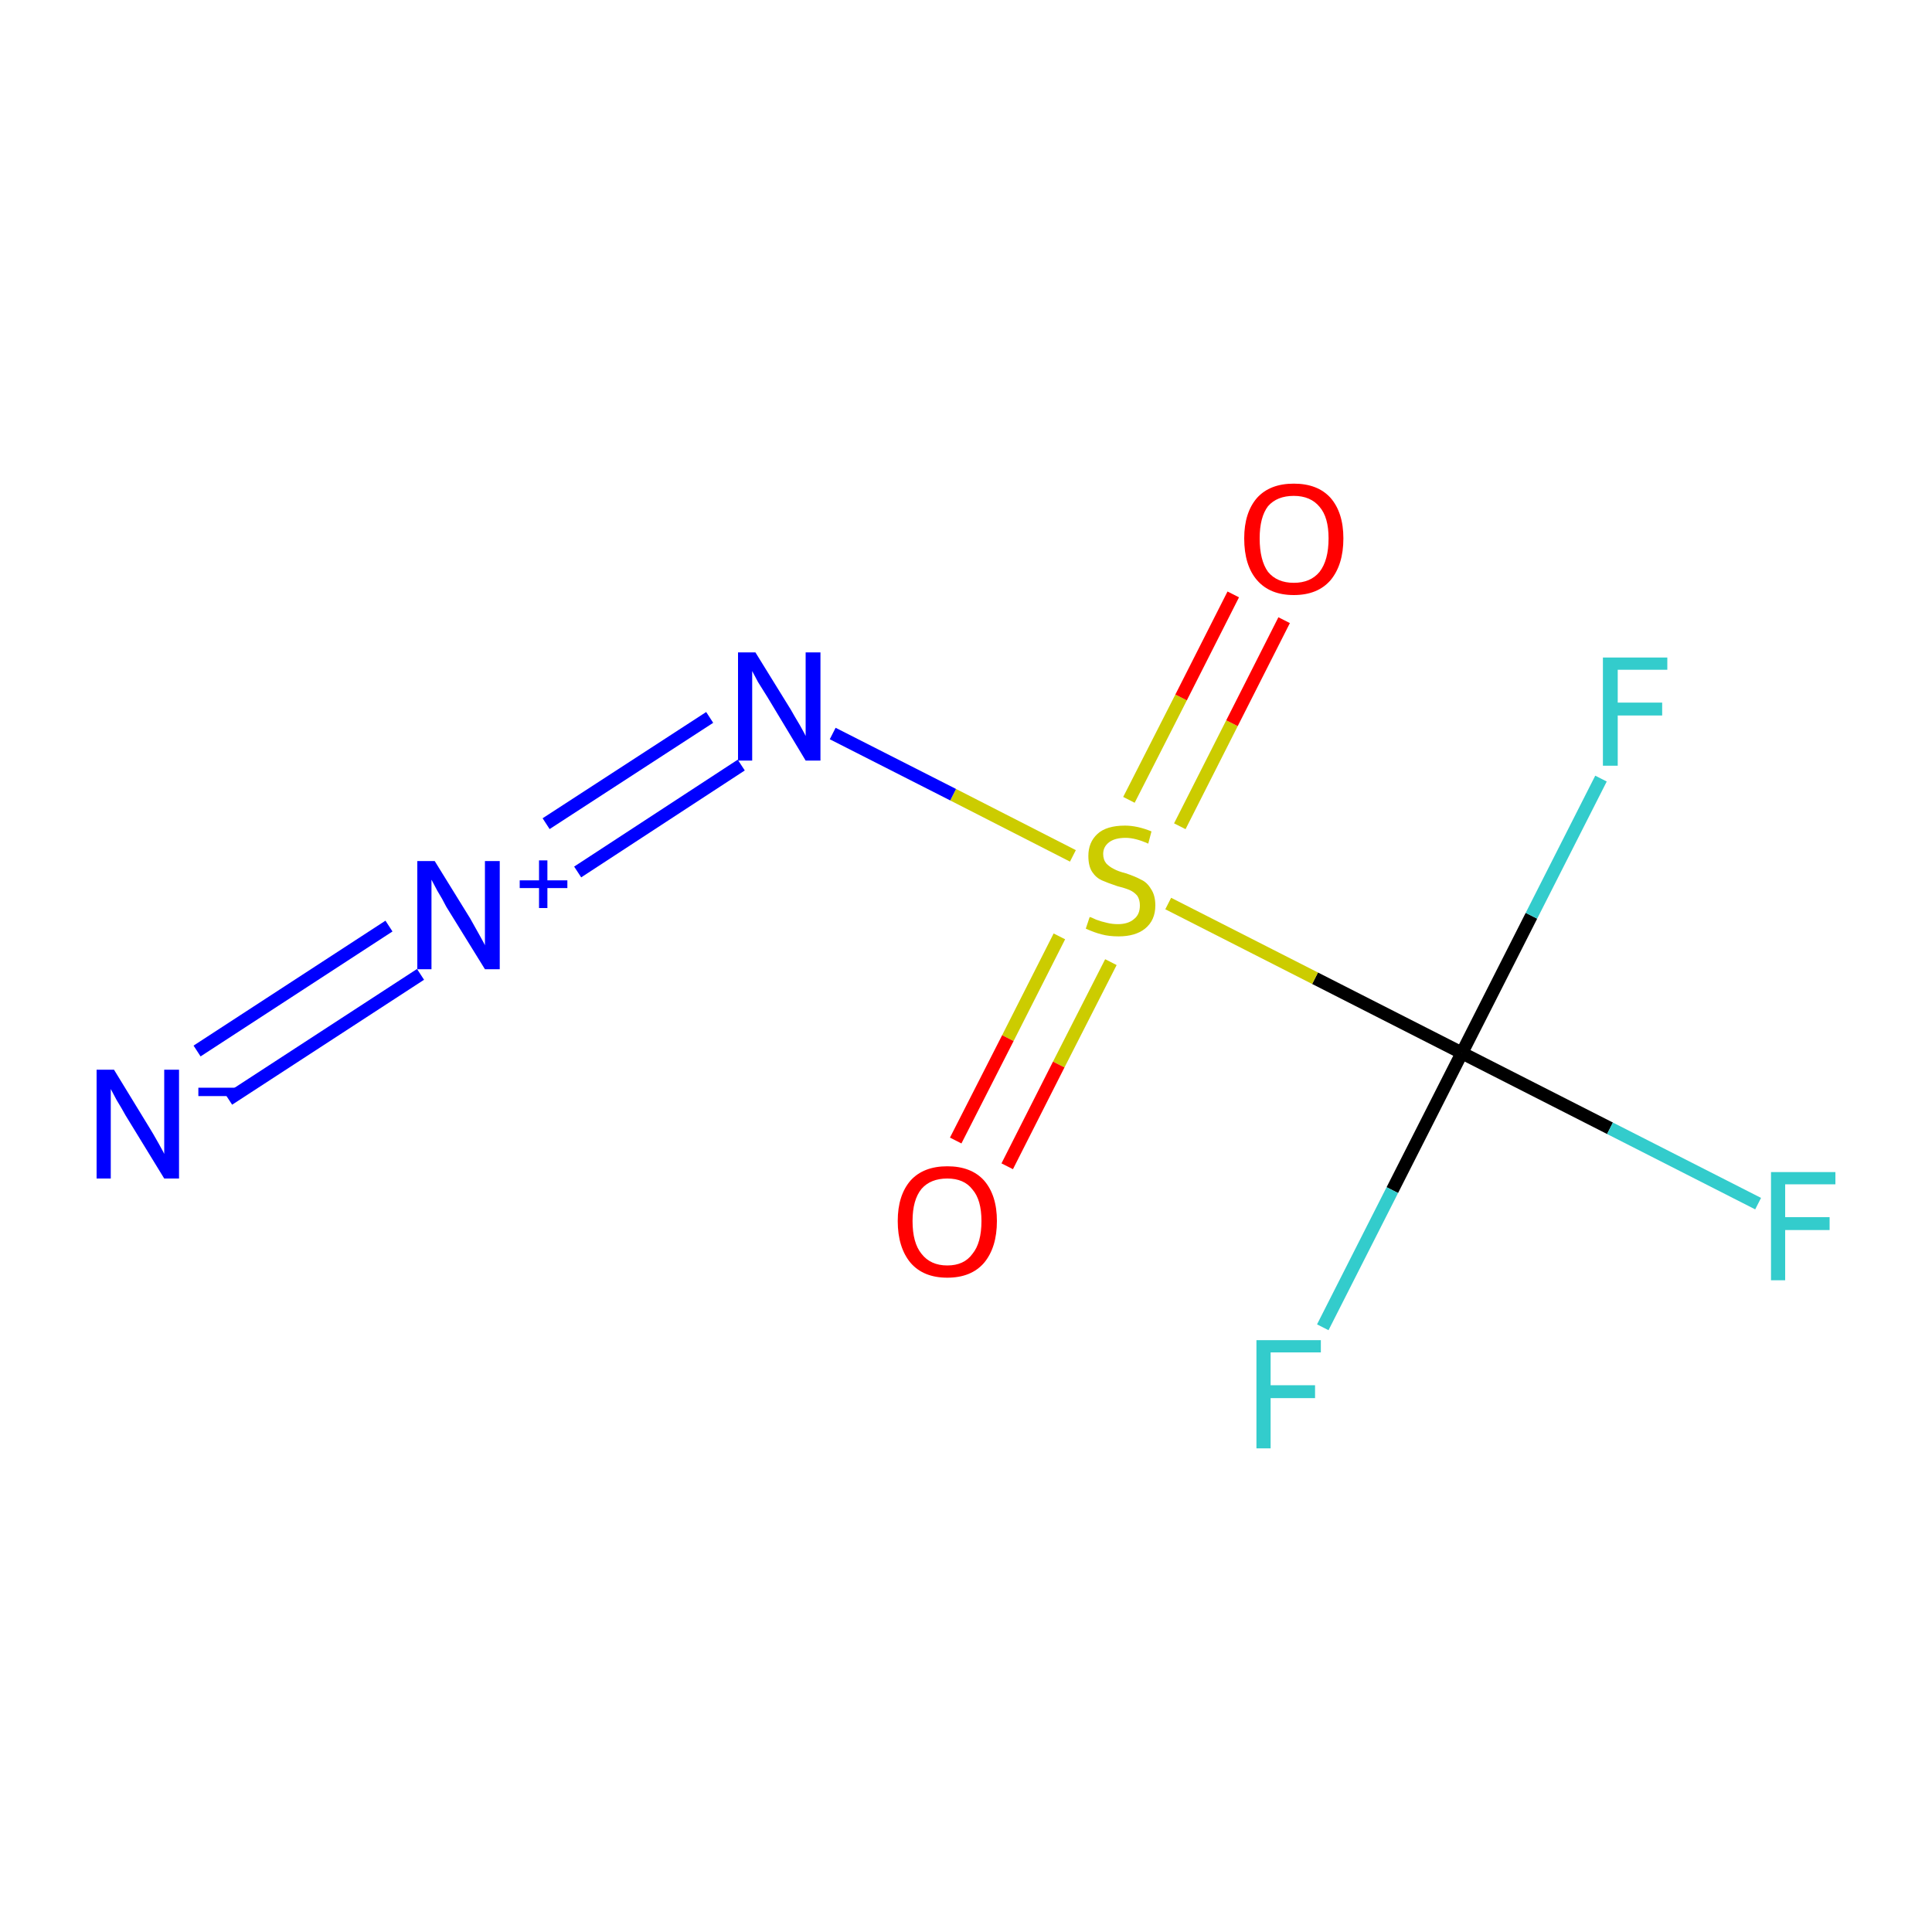 <?xml version='1.0' encoding='iso-8859-1'?>
<svg version='1.1' baseProfile='full'
              xmlns='http://www.w3.org/2000/svg'
                      xmlns:rdkit='http://www.rdkit.org/xml'
                      xmlns:xlink='http://www.w3.org/1999/xlink'
                  xml:space='preserve'
width='300px' height='300px' viewBox='0 0 300 300'>
<!-- END OF HEADER -->
<rect style='opacity:1.0;fill:#FFFFFF;stroke:none' width='300.0' height='300.0' x='0.0' y='0.0'> </rect>
<path class='bond-0 atom-0 atom-1' d='M 227.0,163.5 L 216.2,184.8' style='fill:none;fill-rule:evenodd;stroke:#000000;stroke-width:2.0px;stroke-linecap:butt;stroke-linejoin:miter;stroke-opacity:1' />
<path class='bond-0 atom-0 atom-1' d='M 216.2,184.8 L 205.4,206.1' style='fill:none;fill-rule:evenodd;stroke:#33CCCC;stroke-width:2.0px;stroke-linecap:butt;stroke-linejoin:miter;stroke-opacity:1' />
<path class='bond-1 atom-0 atom-2' d='M 227.0,163.5 L 237.8,142.2' style='fill:none;fill-rule:evenodd;stroke:#000000;stroke-width:2.0px;stroke-linecap:butt;stroke-linejoin:miter;stroke-opacity:1' />
<path class='bond-1 atom-0 atom-2' d='M 237.8,142.2 L 248.6,120.9' style='fill:none;fill-rule:evenodd;stroke:#33CCCC;stroke-width:2.0px;stroke-linecap:butt;stroke-linejoin:miter;stroke-opacity:1' />
<path class='bond-2 atom-0 atom-3' d='M 227.0,163.5 L 250.0,175.2' style='fill:none;fill-rule:evenodd;stroke:#000000;stroke-width:2.0px;stroke-linecap:butt;stroke-linejoin:miter;stroke-opacity:1' />
<path class='bond-2 atom-0 atom-3' d='M 250.0,175.2 L 273.0,186.9' style='fill:none;fill-rule:evenodd;stroke:#33CCCC;stroke-width:2.0px;stroke-linecap:butt;stroke-linejoin:miter;stroke-opacity:1' />
<path class='bond-3 atom-0 atom-4' d='M 227.0,163.5 L 204.2,151.9' style='fill:none;fill-rule:evenodd;stroke:#000000;stroke-width:2.0px;stroke-linecap:butt;stroke-linejoin:miter;stroke-opacity:1' />
<path class='bond-3 atom-0 atom-4' d='M 204.2,151.9 L 181.4,140.3' style='fill:none;fill-rule:evenodd;stroke:#CCCC00;stroke-width:2.0px;stroke-linecap:butt;stroke-linejoin:miter;stroke-opacity:1' />
<path class='bond-4 atom-4 atom-5' d='M 183.2,128.3 L 191.3,112.3' style='fill:none;fill-rule:evenodd;stroke:#CCCC00;stroke-width:2.0px;stroke-linecap:butt;stroke-linejoin:miter;stroke-opacity:1' />
<path class='bond-4 atom-4 atom-5' d='M 191.3,112.3 L 199.4,96.3' style='fill:none;fill-rule:evenodd;stroke:#FF0000;stroke-width:2.0px;stroke-linecap:butt;stroke-linejoin:miter;stroke-opacity:1' />
<path class='bond-4 atom-4 atom-5' d='M 175.3,124.2 L 183.4,108.3' style='fill:none;fill-rule:evenodd;stroke:#CCCC00;stroke-width:2.0px;stroke-linecap:butt;stroke-linejoin:miter;stroke-opacity:1' />
<path class='bond-4 atom-4 atom-5' d='M 183.4,108.3 L 191.5,92.3' style='fill:none;fill-rule:evenodd;stroke:#FF0000;stroke-width:2.0px;stroke-linecap:butt;stroke-linejoin:miter;stroke-opacity:1' />
<path class='bond-5 atom-4 atom-6' d='M 164.5,145.4 L 156.5,161.2' style='fill:none;fill-rule:evenodd;stroke:#CCCC00;stroke-width:2.0px;stroke-linecap:butt;stroke-linejoin:miter;stroke-opacity:1' />
<path class='bond-5 atom-4 atom-6' d='M 156.5,161.2 L 148.4,177.1' style='fill:none;fill-rule:evenodd;stroke:#FF0000;stroke-width:2.0px;stroke-linecap:butt;stroke-linejoin:miter;stroke-opacity:1' />
<path class='bond-5 atom-4 atom-6' d='M 172.5,149.4 L 164.4,165.3' style='fill:none;fill-rule:evenodd;stroke:#CCCC00;stroke-width:2.0px;stroke-linecap:butt;stroke-linejoin:miter;stroke-opacity:1' />
<path class='bond-5 atom-4 atom-6' d='M 164.4,165.3 L 156.4,181.1' style='fill:none;fill-rule:evenodd;stroke:#FF0000;stroke-width:2.0px;stroke-linecap:butt;stroke-linejoin:miter;stroke-opacity:1' />
<path class='bond-6 atom-4 atom-7' d='M 166.6,132.9 L 148.0,123.4' style='fill:none;fill-rule:evenodd;stroke:#CCCC00;stroke-width:2.0px;stroke-linecap:butt;stroke-linejoin:miter;stroke-opacity:1' />
<path class='bond-6 atom-4 atom-7' d='M 148.0,123.4 L 129.3,113.9' style='fill:none;fill-rule:evenodd;stroke:#0000FF;stroke-width:2.0px;stroke-linecap:butt;stroke-linejoin:miter;stroke-opacity:1' />
<path class='bond-7 atom-7 atom-8' d='M 115.1,118.8 L 89.7,135.4' style='fill:none;fill-rule:evenodd;stroke:#0000FF;stroke-width:2.0px;stroke-linecap:butt;stroke-linejoin:miter;stroke-opacity:1' />
<path class='bond-7 atom-7 atom-8' d='M 110.2,111.4 L 84.8,127.9' style='fill:none;fill-rule:evenodd;stroke:#0000FF;stroke-width:2.0px;stroke-linecap:butt;stroke-linejoin:miter;stroke-opacity:1' />
<path class='bond-8 atom-8 atom-9' d='M 65.3,151.3 L 35.5,170.7' style='fill:none;fill-rule:evenodd;stroke:#0000FF;stroke-width:2.0px;stroke-linecap:butt;stroke-linejoin:miter;stroke-opacity:1' />
<path class='bond-8 atom-8 atom-9' d='M 60.4,143.8 L 30.6,163.2' style='fill:none;fill-rule:evenodd;stroke:#0000FF;stroke-width:2.0px;stroke-linecap:butt;stroke-linejoin:miter;stroke-opacity:1' />
<path class='atom-1' d='M 195.1 208.1
L 205.1 208.1
L 205.1 210.0
L 197.3 210.0
L 197.3 215.1
L 204.2 215.1
L 204.2 217.1
L 197.3 217.1
L 197.3 224.9
L 195.1 224.9
L 195.1 208.1
' fill='#33CCCC'/>
<path class='atom-2' d='M 248.9 102.1
L 258.9 102.1
L 258.9 104.0
L 251.2 104.0
L 251.2 109.1
L 258.1 109.1
L 258.1 111.1
L 251.2 111.1
L 251.2 118.9
L 248.9 118.9
L 248.9 102.1
' fill='#33CCCC'/>
<path class='atom-3' d='M 275.0 182.0
L 285.0 182.0
L 285.0 183.9
L 277.2 183.9
L 277.2 189.0
L 284.1 189.0
L 284.1 191.0
L 277.2 191.0
L 277.2 198.8
L 275.0 198.8
L 275.0 182.0
' fill='#33CCCC'/>
<path class='atom-4' d='M 169.2 142.4
Q 169.4 142.4, 170.2 142.8
Q 171.0 143.1, 171.9 143.3
Q 172.7 143.5, 173.6 143.5
Q 175.2 143.5, 176.1 142.7
Q 177.0 142.0, 177.0 140.6
Q 177.0 139.7, 176.6 139.1
Q 176.1 138.5, 175.4 138.2
Q 174.7 137.9, 173.5 137.6
Q 172.0 137.1, 171.1 136.7
Q 170.2 136.3, 169.6 135.4
Q 169.0 134.5, 169.0 132.9
Q 169.0 130.8, 170.4 129.5
Q 171.8 128.2, 174.7 128.2
Q 176.6 128.2, 178.8 129.1
L 178.3 131.0
Q 176.3 130.1, 174.8 130.1
Q 173.1 130.1, 172.2 130.8
Q 171.3 131.5, 171.3 132.6
Q 171.3 133.5, 171.8 134.1
Q 172.3 134.6, 172.9 134.9
Q 173.6 135.3, 174.8 135.6
Q 176.3 136.1, 177.2 136.6
Q 178.1 137.0, 178.7 138.0
Q 179.4 139.0, 179.4 140.6
Q 179.4 142.9, 177.8 144.2
Q 176.3 145.4, 173.7 145.4
Q 172.2 145.4, 171.1 145.1
Q 169.9 144.8, 168.6 144.2
L 169.2 142.4
' fill='#CCCC00'/>
<path class='atom-5' d='M 193.2 83.6
Q 193.2 79.6, 195.2 77.3
Q 197.2 75.1, 200.9 75.1
Q 204.6 75.1, 206.6 77.3
Q 208.6 79.6, 208.6 83.6
Q 208.6 87.7, 206.6 90.1
Q 204.6 92.4, 200.9 92.4
Q 197.2 92.4, 195.2 90.1
Q 193.2 87.8, 193.2 83.6
M 200.9 90.5
Q 203.5 90.5, 204.9 88.8
Q 206.3 87.0, 206.3 83.6
Q 206.3 80.3, 204.9 78.7
Q 203.5 77.0, 200.9 77.0
Q 198.3 77.0, 196.9 78.6
Q 195.6 80.3, 195.6 83.6
Q 195.6 87.0, 196.9 88.8
Q 198.3 90.5, 200.9 90.5
' fill='#FF0000'/>
<path class='atom-6' d='M 139.4 189.6
Q 139.4 185.6, 141.4 183.3
Q 143.4 181.1, 147.1 181.1
Q 150.8 181.1, 152.8 183.3
Q 154.8 185.6, 154.8 189.6
Q 154.8 193.7, 152.8 196.1
Q 150.8 198.4, 147.1 198.4
Q 143.4 198.4, 141.4 196.1
Q 139.4 193.7, 139.4 189.6
M 147.1 196.5
Q 149.7 196.5, 151.0 194.7
Q 152.4 193.0, 152.4 189.6
Q 152.4 186.3, 151.0 184.7
Q 149.7 183.0, 147.1 183.0
Q 144.5 183.0, 143.1 184.6
Q 141.7 186.3, 141.7 189.6
Q 141.7 193.0, 143.1 194.7
Q 144.5 196.5, 147.1 196.5
' fill='#FF0000'/>
<path class='atom-7' d='M 117.3 101.3
L 122.8 110.2
Q 123.3 111.1, 124.2 112.6
Q 125.1 114.2, 125.1 114.3
L 125.1 101.3
L 127.4 101.3
L 127.4 118.1
L 125.1 118.1
L 119.2 108.3
Q 118.5 107.2, 117.7 105.9
Q 117.0 104.6, 116.8 104.2
L 116.8 118.1
L 114.6 118.1
L 114.6 101.3
L 117.3 101.3
' fill='#0000FF'/>
<path class='atom-8' d='M 67.5 133.7
L 73.0 142.6
Q 73.5 143.5, 74.4 145.1
Q 75.3 146.7, 75.3 146.8
L 75.3 133.7
L 77.6 133.7
L 77.6 150.5
L 75.3 150.5
L 69.3 140.8
Q 68.7 139.6, 67.9 138.3
Q 67.2 137.0, 67.0 136.6
L 67.0 150.5
L 64.8 150.5
L 64.8 133.7
L 67.5 133.7
' fill='#0000FF'/>
<path class='atom-8' d='M 80.7 136.7
L 83.7 136.7
L 83.7 133.6
L 85.0 133.6
L 85.0 136.7
L 88.1 136.7
L 88.1 137.9
L 85.0 137.9
L 85.0 141.0
L 83.7 141.0
L 83.7 137.9
L 80.7 137.9
L 80.7 136.7
' fill='#0000FF'/>
<path class='atom-9' d='M 17.7 166.1
L 23.2 175.1
Q 23.7 175.9, 24.6 177.5
Q 25.5 179.1, 25.5 179.2
L 25.5 166.1
L 27.8 166.1
L 27.8 183.0
L 25.5 183.0
L 19.5 173.2
Q 18.9 172.1, 18.1 170.8
Q 17.4 169.5, 17.2 169.1
L 17.2 183.0
L 15.0 183.0
L 15.0 166.1
L 17.7 166.1
' fill='#0000FF'/>
<path class='atom-9' d='M 30.8 168.9
L 36.6 168.9
L 36.6 170.2
L 30.8 170.2
L 30.8 168.9
' fill='#0000FF'/>
</svg>
